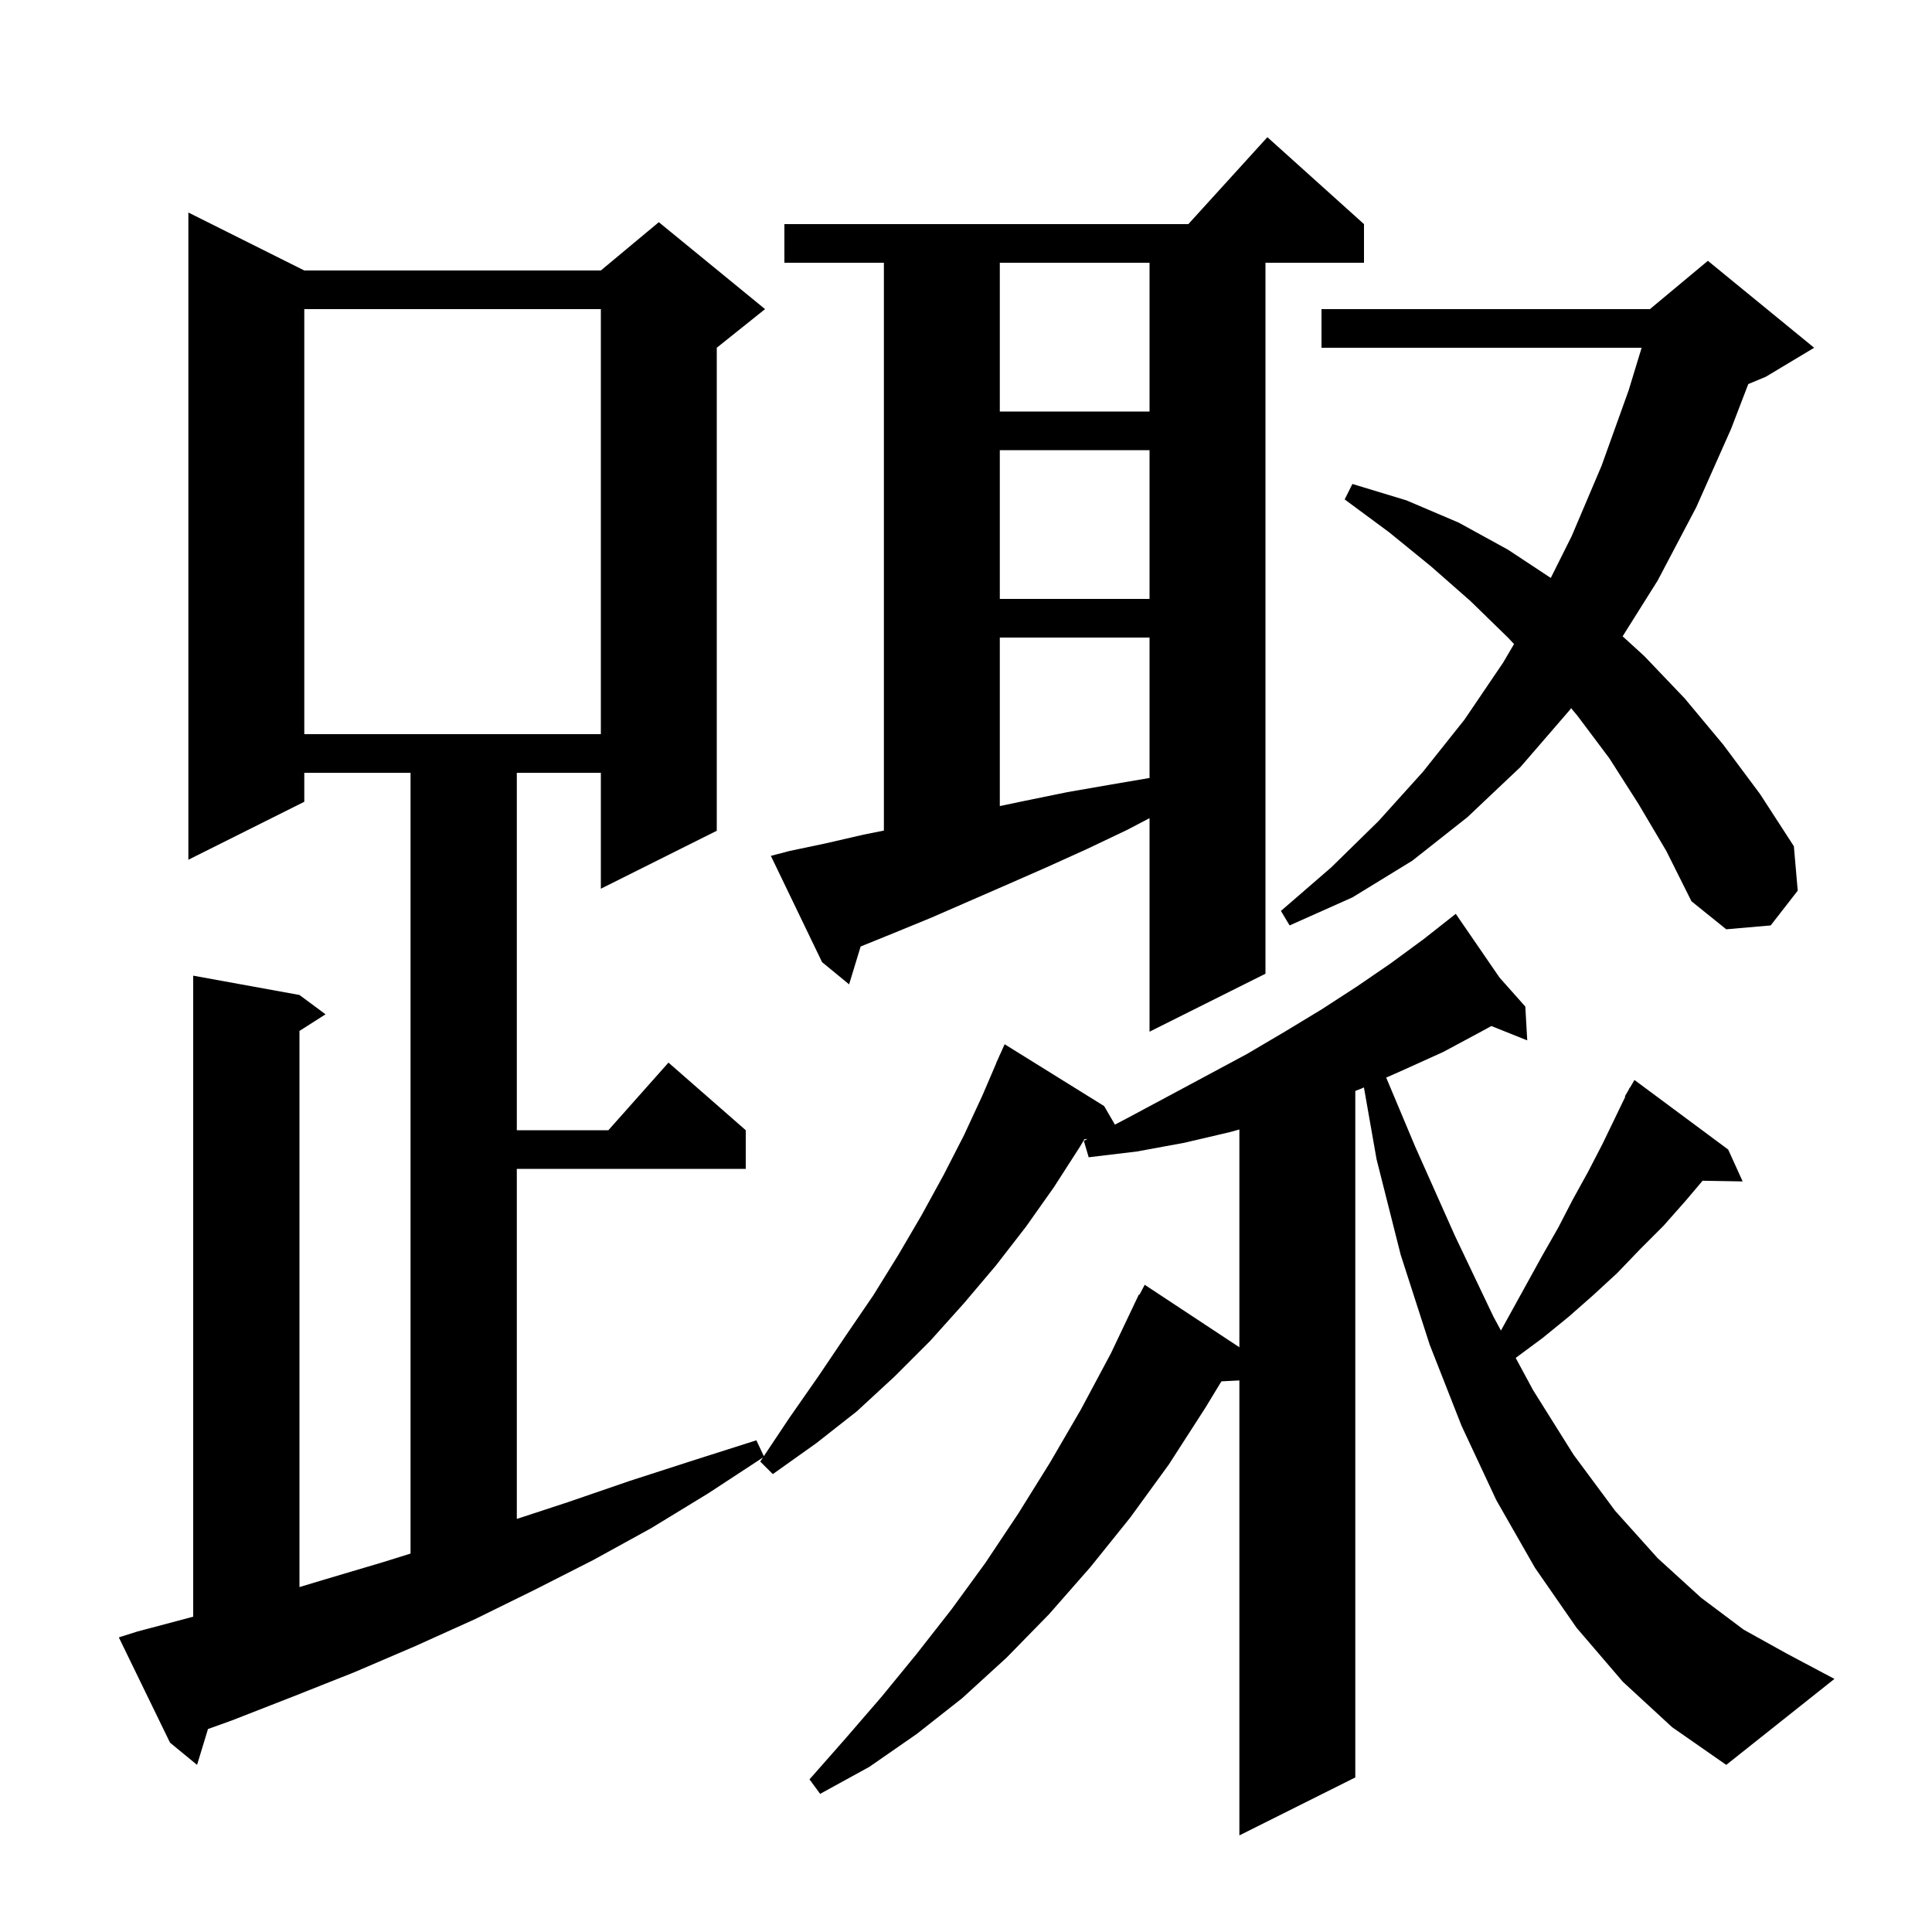 <svg xmlns="http://www.w3.org/2000/svg" xmlns:xlink="http://www.w3.org/1999/xlink" version="1.1" baseProfile="full" viewBox="0 0 200 200" width="200" height="200">
<g fill="black">
<path d="M 168.0 174.1 L 163.2 168.5 L 158.9 162.3 L 154.9 155.3 L 151.3 147.6 L 148.0 139.2 L 145.0 129.9 L 142.5 120.0 L 141.193 112.571 L 140.9 112.7 L 140.3 112.932 L 140.3 184.0 L 128.3 190.0 L 128.3 142.902 L 126.44 142.996 L 124.8 145.7 L 121.0 151.6 L 117.0 157.1 L 112.9 162.2 L 108.6 167.1 L 104.2 171.6 L 99.6 175.8 L 94.9 179.5 L 90.0 182.9 L 84.9 185.7 L 83.8 184.2 L 87.5 180.0 L 91.3 175.6 L 94.9 171.2 L 98.5 166.6 L 102.0 161.8 L 105.4 156.7 L 108.7 151.4 L 111.9 145.9 L 115.0 140.1 L 117.9 134.0 L 117.958 134.03 L 118.5 133.0 L 128.3 139.468 L 128.3 116.923 L 127.3 117.2 L 122.6 118.3 L 117.7 119.2 L 112.7 119.8 L 112.2 118.1 L 112.575 117.904 L 112.258 117.931 L 111.8 118.7 L 109.1 122.9 L 106.2 127.0 L 103.1 131.0 L 99.8 134.9 L 96.3 138.8 L 92.6 142.5 L 88.7 146.1 L 84.5 149.4 L 80.0 152.6 L 78.7 151.3 L 78.982 150.878 L 73.3 154.6 L 67.4 158.2 L 61.4 161.5 L 55.3 164.6 L 49.2 167.6 L 43.0 170.4 L 36.7 173.1 L 30.4 175.6 L 24.0 178.1 L 21.53 178.988 L 20.4 182.7 L 17.6 180.4 L 12.3 169.5 L 14.2 168.9 L 20.0 167.359 L 20.0 101.0 L 31.0 103.0 L 33.7 105.0 L 31.0 106.723 L 31.0 164.294 L 33.3 163.6 L 39.7 161.7 L 42.5 160.825 L 42.5 80.0 L 31.5 80.0 L 31.5 83.0 L 19.5 89.0 L 19.5 22.0 L 31.5 28.0 L 62.2 28.0 L 68.2 23.0 L 79.2 32.0 L 74.2 36.0 L 74.2 86.0 L 62.2 92.0 L 62.2 80.0 L 53.5 80.0 L 53.5 117.0 L 62.978 117.0 L 69.2 110.0 L 77.2 117.0 L 77.2 121.0 L 53.5 121.0 L 53.5 157.239 L 58.8 155.5 L 65.2 153.3 L 71.7 151.2 L 78.3 149.1 L 79.072 150.741 L 81.7 146.8 L 84.7 142.5 L 87.6 138.2 L 90.4 134.1 L 93.0 129.9 L 95.4 125.8 L 97.7 121.6 L 99.8 117.5 L 101.7 113.4 L 103.112 110.105 L 103.1 110.1 L 103.4 109.433 L 103.5 109.2 L 103.504 109.202 L 104.0 108.1 L 114.3 114.5 L 115.415 116.42 L 116.6 115.8 L 120.9 113.5 L 129.1 109.1 L 133.0 106.8 L 136.8 104.5 L 140.5 102.1 L 144.0 99.7 L 147.4 97.2 L 149.915 95.218 L 149.9 95.2 L 149.916 95.218 L 150.7 94.6 L 155.233 101.2 L 157.9 104.2 L 158.1 107.7 L 154.384 106.214 L 153.5 106.7 L 149.4 108.9 L 145.2 110.8 L 143.498 111.552 L 146.5 118.7 L 150.6 127.9 L 154.6 136.3 L 155.376 137.738 L 159.7 129.9 L 161.3 127.1 L 162.8 124.2 L 164.4 121.3 L 165.9 118.4 L 168.252 113.527 L 168.2 113.5 L 168.565 112.879 L 168.7 112.6 L 168.721 112.613 L 169.2 111.8 L 178.9 119.0 L 180.4 122.3 L 176.252 122.23 L 174.5 124.3 L 172.2 126.9 L 169.8 129.3 L 167.4 131.8 L 164.9 134.1 L 162.4 136.3 L 159.7 138.5 L 157.0 140.5 L 156.907 140.576 L 158.7 143.9 L 162.9 150.6 L 167.2 156.4 L 171.6 161.3 L 176.1 165.4 L 180.5 168.7 L 185.0 171.2 L 189.9 173.8 L 178.7 182.7 L 173.1 178.8 Z M 81.7 88.1 L 85.5 87.3 L 89.4 86.4 L 91.5 85.98 L 91.5 27.2 L 81.2 27.2 L 81.2 23.2 L 123.018 23.2 L 131.2 14.2 L 141.2 23.2 L 141.2 27.2 L 131.0 27.2 L 131.0 100.8 L 119.0 106.8 L 119.0 84.695 L 116.7 85.9 L 112.5 87.9 L 108.3 89.8 L 104.2 91.6 L 96.4 95.0 L 92.5 96.6 L 89.093 97.981 L 87.9 101.9 L 85.1 99.6 L 79.8 88.6 Z M 169.6 83.2 L 166.6 78.5 L 163.3 74.1 L 162.641 73.309 L 162.5 73.5 L 157.4 79.4 L 151.9 84.6 L 146.2 89.1 L 140.0 92.9 L 133.5 95.8 L 132.6 94.3 L 137.8 89.8 L 142.7 85.0 L 147.3 79.9 L 151.6 74.5 L 155.6 68.6 L 156.734 66.669 L 156.1 66.0 L 152.2 62.2 L 148.1 58.6 L 143.8 55.1 L 139.2 51.7 L 140.0 50.1 L 145.6 51.8 L 151.0 54.1 L 156.1 56.9 L 160.536 59.828 L 162.7 55.5 L 165.8 48.2 L 168.6 40.4 L 169.941 36.0 L 136.8 36.0 L 136.8 32.0 L 170.8 32.0 L 176.8 27.0 L 187.8 36.0 L 182.8 39.0 L 180.981 39.758 L 179.2 44.4 L 175.6 52.5 L 171.6 60.1 L 167.973 65.871 L 170.2 67.9 L 174.4 72.3 L 178.4 77.1 L 182.2 82.2 L 185.7 87.6 L 186.1 92.2 L 183.3 95.8 L 178.7 96.2 L 175.1 93.3 L 172.5 88.1 Z M 103.5 66.0 L 103.5 83.444 L 106.1 82.9 L 110.5 82.0 L 115.1 81.2 L 119.0 80.536 L 119.0 66.0 Z M 31.5 32.0 L 31.5 76.0 L 62.2 76.0 L 62.2 32.0 Z M 103.5 46.6 L 103.5 62.0 L 119.0 62.0 L 119.0 46.6 Z M 103.5 27.2 L 103.5 42.6 L 119.0 42.6 L 119.0 27.2 Z " />
</g>
</svg>

